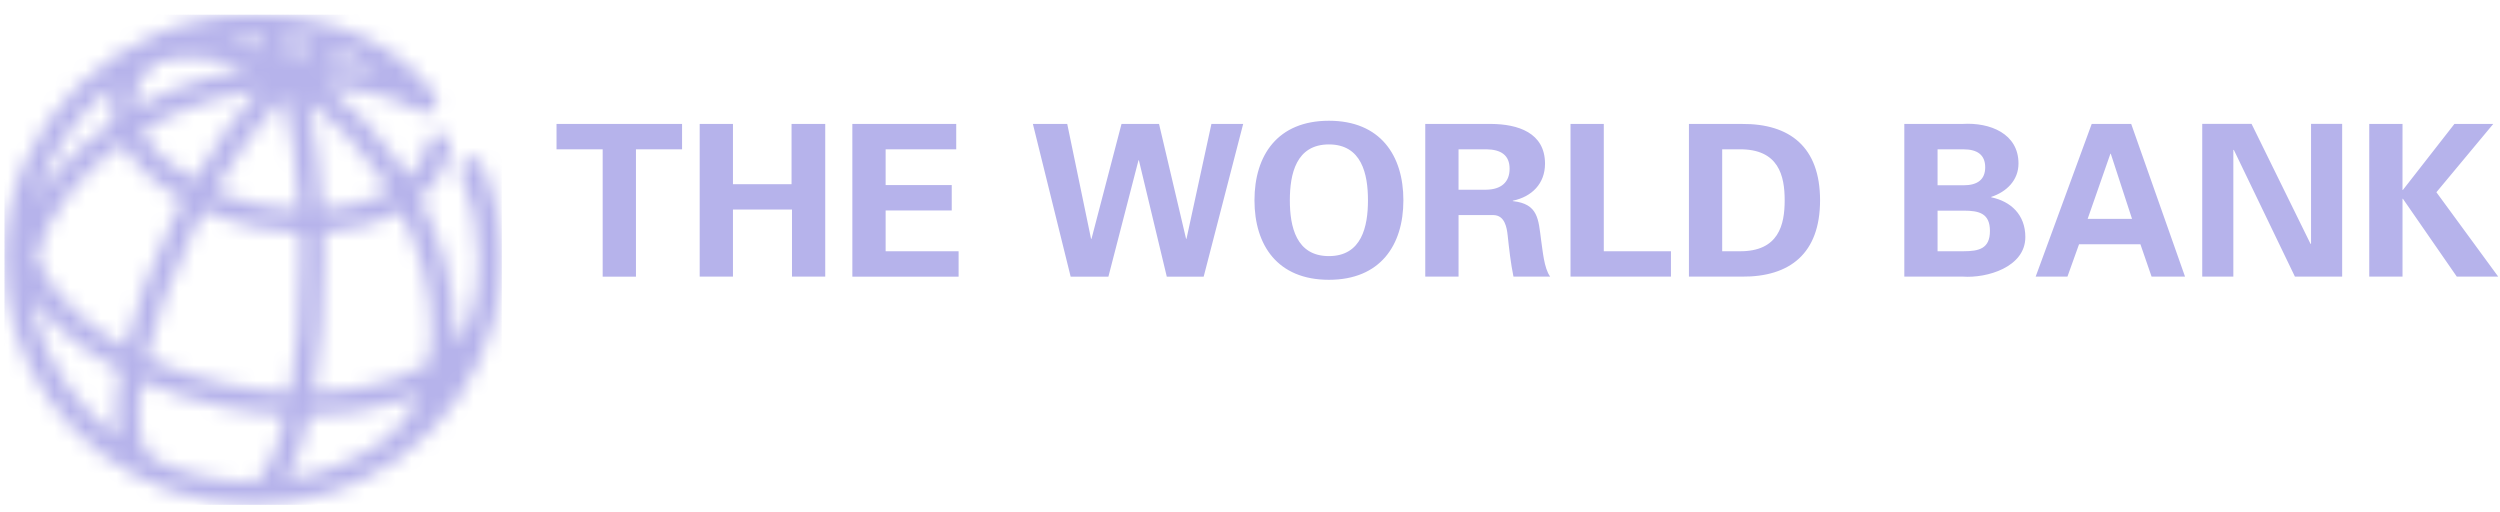 <svg width="161" height="33" viewBox="0 0 161 33" fill="none" xmlns="http://www.w3.org/2000/svg">
<mask id="mask0_0_172" style="mask-type:luminance" maskUnits="userSpaceOnUse" x="0" y="0" width="33" height="33">
<path d="M19.913 26.757C22.016 26.731 24.012 26.428 25.778 25.843C26.223 25.695 26.647 25.532 27.049 25.355C26.557 26.538 25.835 27.524 24.894 28.258C23.037 29.605 20.847 30.529 18.469 30.882C19.063 29.869 19.543 28.437 19.913 26.757ZM10.015 29.631C9.972 29.595 9.924 29.561 9.871 29.537C9.044 29.139 8.709 27.321 9.14 24.541C10.73 25.246 12.461 25.804 14.28 26.187C15.659 26.477 17.033 26.656 18.375 26.726C17.717 29.547 16.873 31.029 16.314 31.029C16.278 31.029 16.243 31.035 16.209 31.04C13.993 31.025 11.893 30.523 10.015 29.631ZM2.336 20.644C2.208 20.167 2.128 19.679 2.096 19.187C2.594 19.885 3.199 20.566 3.921 21.224C5.012 22.215 6.305 23.104 7.747 23.865C7.453 25.489 7.37 26.96 7.555 28.145C5.07 26.293 3.211 23.672 2.336 20.644ZM20.851 16.702C20.851 16.128 20.842 15.552 20.825 14.979C22.678 14.858 24.394 14.383 25.798 13.587C27.099 16.123 27.797 18.799 27.791 21.325C27.79 22.056 27.726 22.752 27.608 23.409C26.939 23.812 26.169 24.163 25.303 24.451C23.765 24.961 22.032 25.239 20.195 25.285C20.637 22.676 20.851 19.647 20.851 16.702ZM14.592 24.753C12.747 24.363 11.004 23.785 9.425 23.054C9.944 20.756 10.909 17.971 12.438 14.879C12.661 14.431 12.887 13.991 13.118 13.56C14.188 14.033 15.353 14.408 16.573 14.665C17.5 14.861 18.428 14.967 19.335 14.998C19.352 15.549 19.36 16.116 19.36 16.702C19.36 20.159 19.079 23.028 18.674 25.27C17.343 25.213 15.972 25.042 14.592 24.753ZM4.933 20.146C3.668 18.994 2.798 17.774 2.354 16.562C2.706 15.204 3.386 13.841 4.386 12.535C5.335 11.297 6.515 10.182 7.869 9.223C8.259 9.919 8.806 10.598 9.503 11.242C10.165 11.853 10.937 12.407 11.793 12.891C11.555 13.335 11.325 13.784 11.102 14.235C9.781 16.904 8.702 19.768 8.068 22.366C6.892 21.712 5.834 20.968 4.933 20.146ZM19.839 6.504C21.532 7.747 23.085 9.35 24.383 11.225C24.629 11.58 24.861 11.941 25.081 12.306C23.892 12.985 22.386 13.39 20.763 13.503C20.626 10.97 20.321 8.532 19.839 6.504ZM16.885 13.23C15.808 13.004 14.783 12.678 13.839 12.269C15.229 9.872 16.749 7.789 18.249 6.24C18.717 8.057 19.11 10.5 19.276 13.529C18.486 13.496 17.683 13.399 16.885 13.23ZM10.521 10.17C9.905 9.602 9.437 9.01 9.122 8.414C10.518 7.587 12.062 6.912 13.707 6.424C14.686 6.134 15.677 5.919 16.664 5.771C15.238 7.346 13.814 9.346 12.509 11.607C11.763 11.182 11.095 10.701 10.521 10.17ZM7.318 5.493C7.297 5.567 7.276 5.642 7.259 5.72C7.108 6.412 7.126 7.122 7.303 7.825C5.7 8.915 4.307 10.203 3.197 11.65C2.859 12.091 2.556 12.541 2.282 12.994C3.108 9.988 4.903 7.373 7.318 5.493ZM8.715 6.026C8.88 5.264 9.345 4.584 10.063 4.021C11.802 3.509 13.825 3.632 15.951 4.399C15.056 4.552 14.161 4.756 13.279 5.019C11.636 5.504 10.086 6.169 8.665 6.976C8.633 6.655 8.648 6.337 8.715 6.026ZM20.799 4.092C21.31 3.766 21.781 3.542 22.175 3.45C22.921 3.745 23.662 4.122 24.364 4.599C23.237 4.321 22.039 4.152 20.799 4.092ZM18.29 2.521C18.894 2.587 19.539 2.689 20.202 2.842C19.787 3.061 19.357 3.336 18.919 3.666C18.724 3.232 18.515 2.85 18.29 2.521ZM16.676 3.097C16.002 2.842 15.336 2.645 14.68 2.505C15.206 2.447 15.739 2.413 16.281 2.413C16.535 2.416 16.846 2.717 17.172 3.298C17.007 3.228 16.842 3.16 16.676 3.097ZM0.288 16.727C0.288 18.227 0.507 19.678 0.906 21.054C0.93 21.146 0.953 21.238 0.98 21.331C0.986 21.348 0.994 21.363 1 21.382C3.02 27.82 9.116 32.51 16.302 32.51C19.626 32.51 22.716 31.505 25.279 29.791C25.305 29.776 25.33 29.763 25.354 29.747C25.505 29.645 25.652 29.538 25.795 29.426C28.742 27.281 30.918 24.165 31.835 20.561C31.887 20.395 31.931 20.226 31.969 20.056C31.978 20.014 31.98 19.976 31.982 19.935C32.201 18.898 32.315 17.826 32.315 16.728C32.315 14.598 31.892 12.531 31.056 10.585C30.895 10.212 30.459 10.037 30.08 10.196C29.701 10.352 29.524 10.784 29.684 11.157C30.441 12.92 30.825 14.795 30.825 16.728C30.825 17.913 30.676 19.063 30.398 20.165C30.178 20.86 29.792 21.502 29.257 22.086C29.271 21.837 29.279 21.586 29.279 21.328C29.286 18.512 28.495 15.538 27.03 12.743C28.104 11.833 28.791 10.71 29.025 9.453C29.1 9.054 28.832 8.672 28.428 8.598C28.023 8.523 27.635 8.787 27.56 9.186C27.405 10.017 26.967 10.78 26.282 11.427C26.068 11.08 25.847 10.736 25.612 10.397C24.305 8.508 22.752 6.874 21.052 5.57C23.296 5.716 25.37 6.252 27.04 7.172C27.301 7.319 27.649 7.314 27.895 7.113C28.211 6.853 28.253 6.389 27.988 6.078C25.589 2.77 21.439 0.946 16.3 0.946C7.472 0.945 0.288 8.025 0.288 16.727Z" fill="white"/>
</mask>
<g mask="url(#mask0_0_172)">
<path d="M0.288 0.945H32.315V32.51H0.288V0.945Z" fill="#B6B3EB"/>
</g>
<path d="M35.84 7.982H43.925V9.616H40.956V17.816H38.812V9.616H35.84L35.84 7.982ZM45.06 17.815V7.981H47.203V11.863H50.976V7.981H53.145V17.815H51.004V13.496H47.203V17.815H45.06ZM54.891 7.982H61.581V9.616H57.035V11.919H61.292V13.553H57.035V16.182H61.734V17.816H54.892L54.891 7.982ZM72.225 7.982H74.642L76.383 15.378H76.41L78.015 7.982H80.06L77.517 17.816H75.141L73.345 10.323H73.318L71.381 17.816H68.95L66.518 7.982H68.73L70.263 15.378H70.293L72.225 7.982ZM80.788 12.899C80.788 9.998 82.28 7.776 85.582 7.776C88.883 7.776 90.378 9.997 90.378 12.899C90.378 15.801 88.883 18.019 85.582 18.019C82.278 18.019 80.788 15.8 80.788 12.899ZM83.066 12.899C83.066 14.586 83.467 16.493 85.581 16.493C87.696 16.493 88.097 14.586 88.097 12.899C88.097 11.209 87.696 9.301 85.581 9.301C83.467 9.301 83.066 11.21 83.066 12.899ZM93.93 17.815H91.787V7.981H96.029C97.744 7.994 99.499 8.538 99.499 10.543C99.499 11.822 98.656 12.668 97.426 12.926V12.952C99.071 13.129 99.071 14.123 99.251 15.486C99.349 16.113 99.43 17.271 99.831 17.814H97.467C97.289 16.943 97.191 16.057 97.095 15.171C97.038 14.627 96.9 13.878 96.197 13.852H93.931V17.813L93.93 17.815ZM93.93 12.217H95.725C96.667 12.2 97.218 11.74 97.218 10.867C97.218 9.996 96.667 9.628 95.725 9.615H93.93V12.217ZM101.141 17.815V7.981H103.284V16.181H107.61V17.815H101.141ZM108.767 7.982H112.169C115.276 7.955 117.212 9.479 117.212 12.899C117.212 16.317 115.276 17.842 112.169 17.815H108.767V7.982ZM110.909 16.181H112.014C114.559 16.208 114.933 14.464 114.933 12.899C114.933 11.332 114.559 9.589 112.015 9.616H110.909V16.181ZM122.638 17.815V7.981H126.384C128.167 7.872 129.991 8.609 129.991 10.528C129.991 11.604 129.229 12.354 128.235 12.68V12.706C129.494 12.966 130.432 13.824 130.432 15.266C130.432 17.214 127.943 17.924 126.411 17.814L122.638 17.815ZM126.453 16.18C127.462 16.18 128.152 16.003 128.152 14.873C128.152 13.743 127.463 13.565 126.453 13.565H124.779V16.181L126.453 16.18ZM126.453 11.932C127.351 11.932 127.847 11.564 127.847 10.774C127.847 9.982 127.35 9.617 126.453 9.617H124.779V11.933L126.453 11.932ZM131.097 17.815L134.706 7.981H137.249L140.716 17.815H138.562L137.843 15.731H133.89L133.143 17.815H131.097ZM137.303 14.097L135.935 9.902H135.909L134.444 14.097H137.303ZM147.793 17.815L143.854 9.642L143.827 9.669V17.814H141.824V7.979H145.001L148.804 15.716L148.831 15.687V7.977H150.835V17.812L147.793 17.815ZM154.721 12.231H154.748L158.065 7.981H160.566L156.904 12.38L160.885 17.815H158.218L154.749 12.803H154.722V17.815H152.58V7.981H154.722L154.721 12.231Z" fill="#B6B3EB"/>
</svg>
